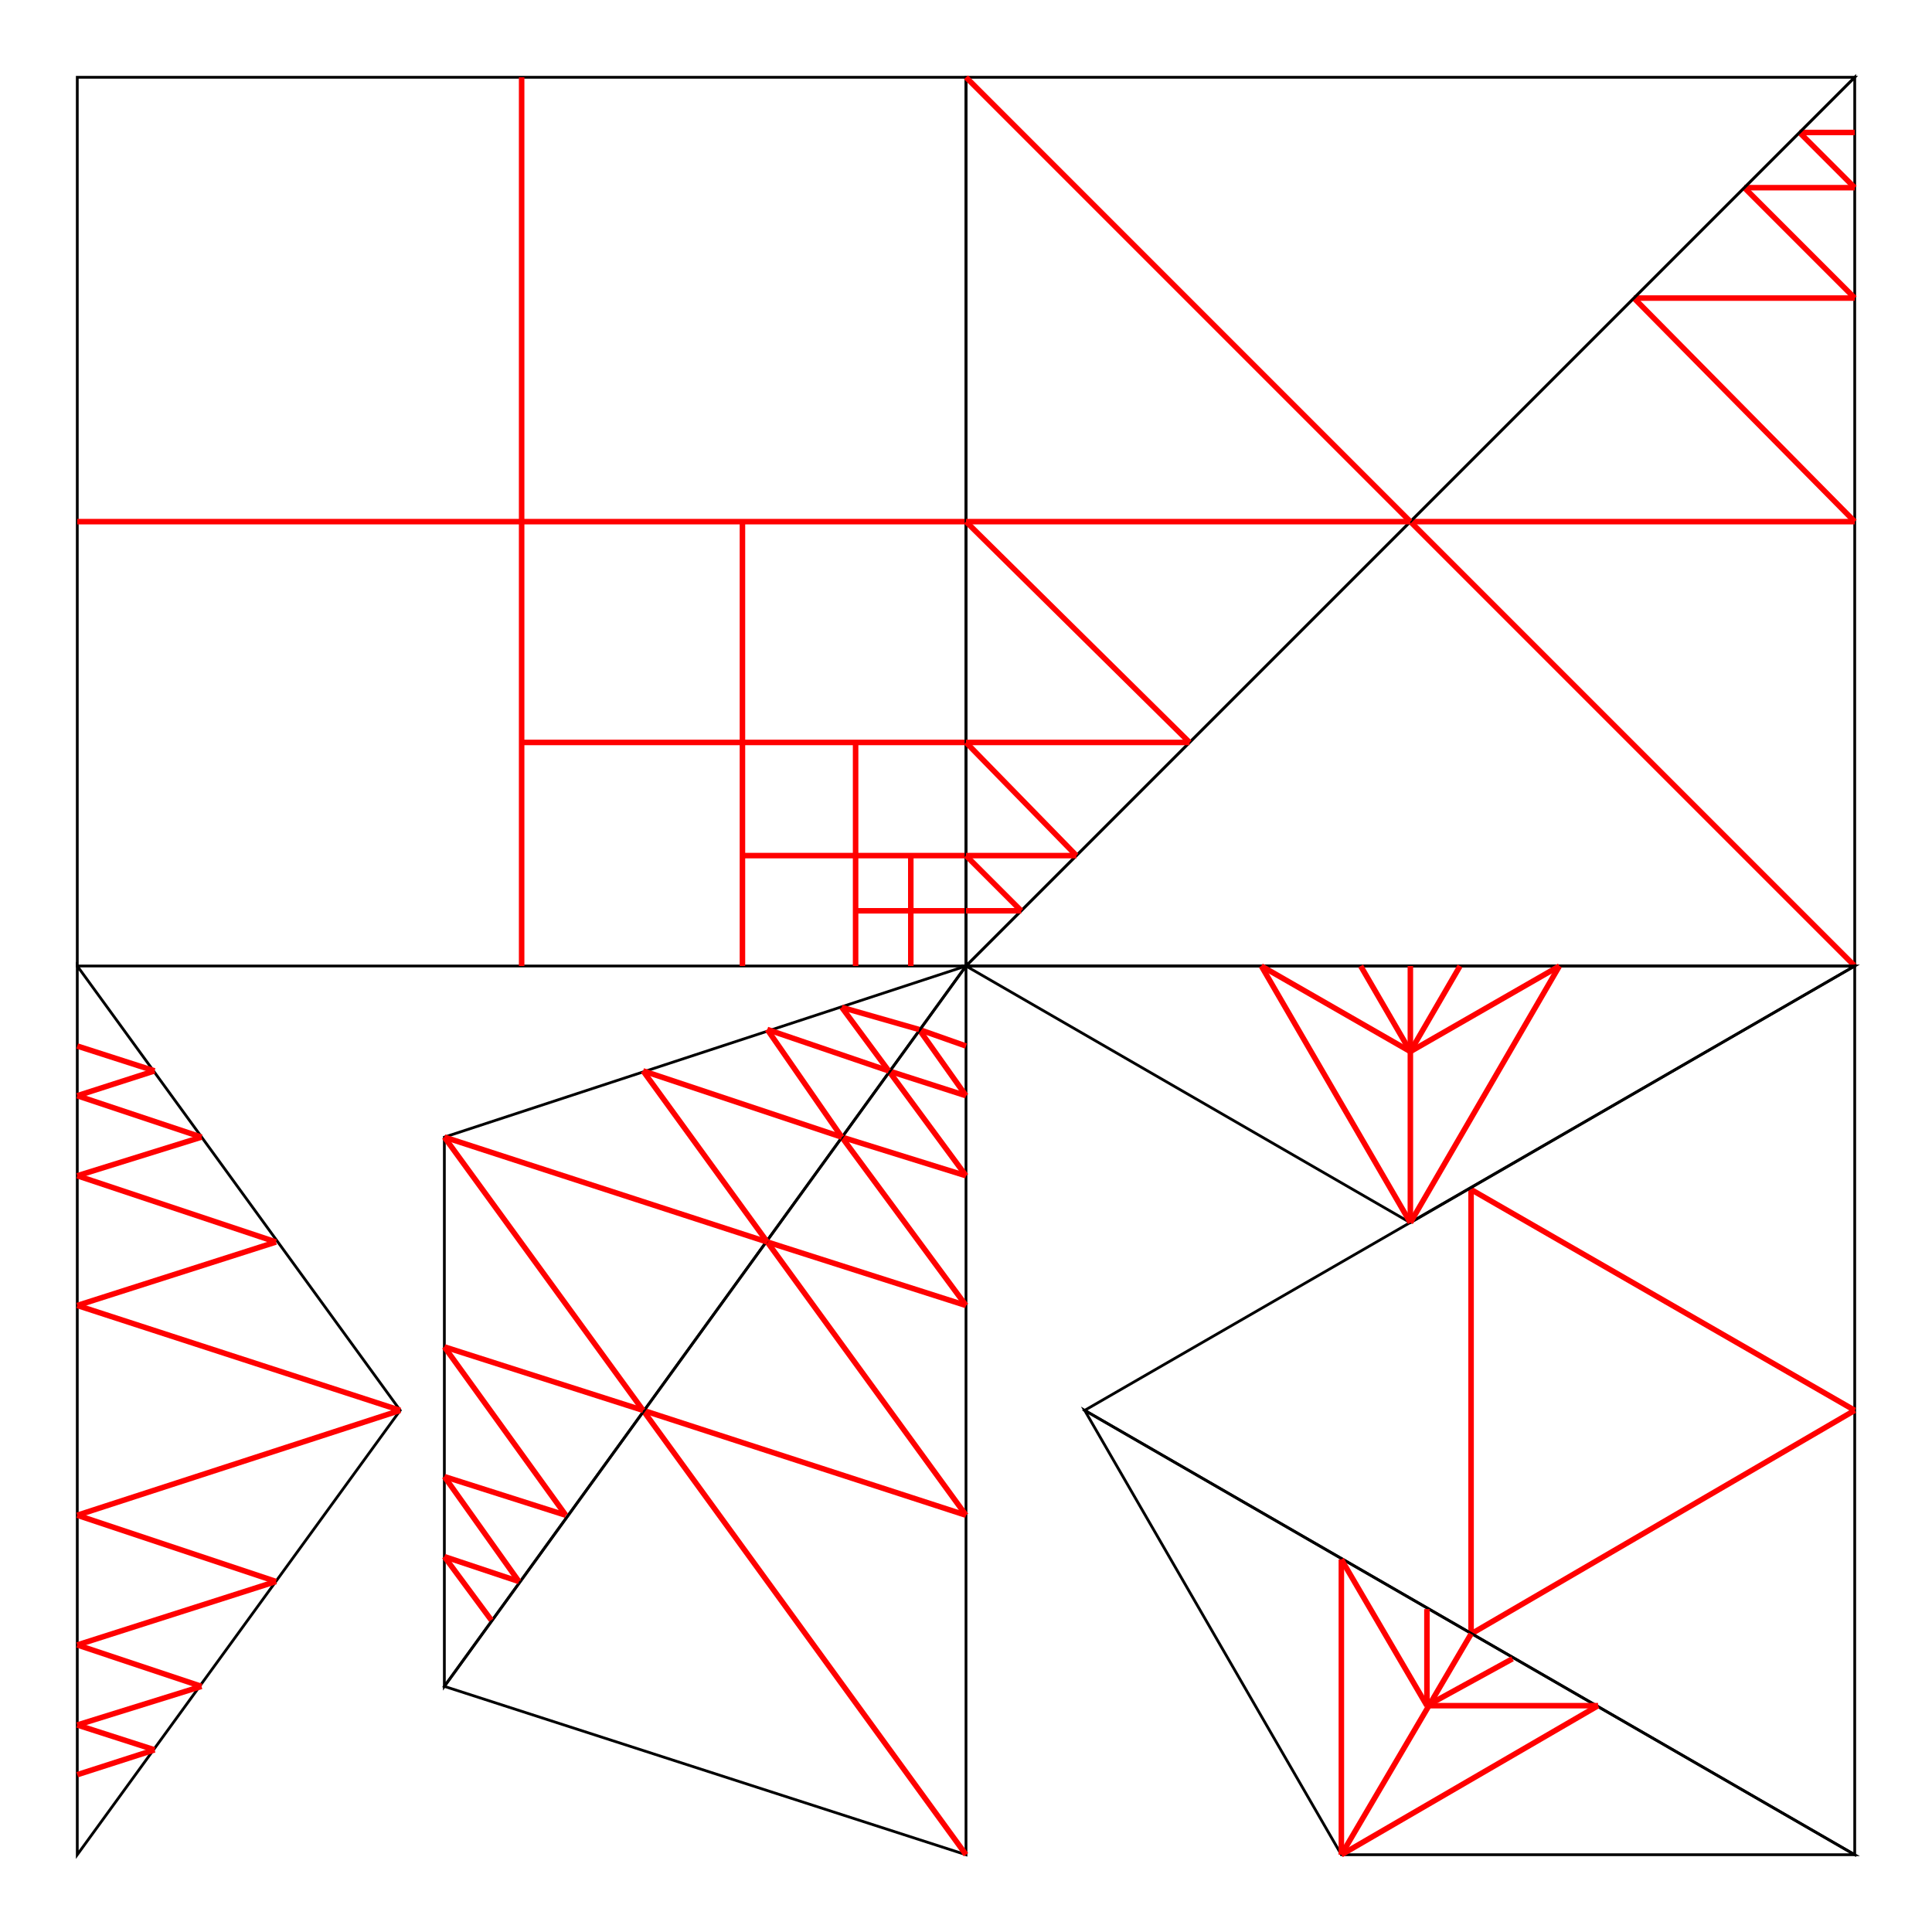 <svg width="700" height="700" viewbox = "0 0 700 700"  xmlns="http://www.w3.org/2000/svg">
<!--<json>{
  "glyph": "0220,0333,0221,0331,0222,0335,0335,0331,0335,0335,0335,0331,0223,0334,0330,0335,0335,0335,0224,0330,0334,0334,0334,0334,0330,0335,0335,0335,0335,0335,0225,0330,0334,0304,0330,0335,0335,0221,0331,0334,0331,0334,0331,0331,0333,0331,0335,0331,0335,0331,0225,0334,0334,0335,0335,0304,0335,0335,0331,0333,0330,0334,0331,0223,0335,0335,0335,0304,0313,0304,0331,0332,0337,",
  "x0": 350,
  "y0": 350,
  "unit": 322.1020000000002,
  "width": 700,
  "height": 700,
  "style": {
    "color0": "black",
    "fill0": "black",
    "line0": 1,
    "color1": "black",
    "fill1": "black",
    "line1": 5,
    "color2": "red",
    "fill2": "red",
    "line2": 2,
    "color3": "#FF7900",
    "fill3": "#FF7900",
    "line3": 2,
    "color4": "yellow",
    "fill4": "yellow",
    "line4": 2,
    "color5": "green",
    "fill5": "green",
    "line5": 2,
    "color6": "blue",
    "fill6": "blue",
    "line6": 2,
    "color7": "purple",
    "fill7": "purple",
    "line7": 2
  },
  "shapes": [
    "0220:0304,0313,0320,0200,0322,0336,0332,0337,0342,0336,0330,0333,0334,0337,0342,0336,0335,0331,0336,0332,0337,0342,0336,0333,0330,0334,0337,0342,0335,0336,0331,0336,0332,0337,0342,0336,0333,0330,0334,0337,0342,0335,0336,0331,0336,0332,0337,0342,0336,0333,0330,0334,0337,0342,0335,0336,0331,0337,0337,0337,0337,",
    "0221:0304,0320,0362,0203,0334,0350,0334,0310,0337,0203,0334,0334,0334,0336,0203,0354,0334,0334,0334,0336,0322,0201,0335,0335,0335,0336,0201,0334,0334,0334,0336,0201,0335,0335,0335,0336,0201,0334,0334,0334,0336,0201,0335,0335,0335,0336,0201,0334,0334,0334,0336,0201,0335,0335,0335,0336,0201,0334,0334,0330,0337,0337,0337,0337,0337,0337,0337,0337,0331,0313,0304,0320,",
    "0222:0306,0320,0362,0203,0334,0334,0203,0334,0334,0203,0354,0334,0334,0313,0336,0322,0330,0334,0201,0334,0334,0201,0334,0334,0201,0334,0331,0337,0320,",
    "0223:0304,0335,0335,0331,0306,0350,0362,0203,0335,0335,0335,0335,0335,0312,0336,0203,0335,0335,0203,0354,0335,0335,0335,0335,0335,0337,0322,0335,0336,0330,0334,0334,0334,0334,0313,0336,0342,0337,0312,0335,0336,0342,0334,0334,0342,0330,0335,0335,0335,0335,0335,0336,0201,0334,0334,0342,0335,0335,0334,0334,0334,0336,0342,0334,0334,0342,0335,0335,0335,0335,0335,0337,0331,0335,0337,0330,0334,0337,0331,0334,0337,0320,0330,0304,0335,0335,0306,0350,",
    "0224:0305,0311,0362,0203,0334,0334,0203,0334,0350,0334,0336,0203,0354,0334,0334,0334,0337,0322,0336,0334,0201,0335,0335,0335,0335,0336,0201,0334,0334,0334,0334,0201,0335,0335,0335,0336,0335,0201,0334,0334,0334,0334,0201,0335,0335,0335,0335,0336,0201,0334,0334,0334,0334,0201,0335,0335,0335,0335,0336,0201,0334,0334,0334,0334,0201,0335,0335,0335,0335,0336,0201,0334,0334,0334,0337,0330,0337,0337,0337,0337,0337,0331,0320,",
    "0225:0304,0330,0335,0335,0305,0350,0311,0362,0203,0335,0335,0335,0335,0336,0203,0335,0335,0203,0354,0335,0335,0335,0322,0335,0335,0330,0334,0334,0334,0336,0334,0342,0335,0342,0330,0335,0335,0335,0336,0335,0201,0334,0334,0334,0334,0201,0335,0335,0335,0335,0336,0201,0334,0334,0334,0334,0201,0335,0335,0335,0336,0335,0201,0334,0334,0334,0334,0342,0335,0331,0337,0331,0337,0331,0335,0335,0337,0335,0331,0335,0336,0201,0335,0335,0335,0335,0201,0334,0334,0334,0334,0336,0201,0335,0335,0335,0335,0201,0334,0334,0334,0334,0336,0201,0335,0335,0335,0335,0201,0335,0335,0335,0331,0337,0337,0337,0337,0337,0320,0304,0335,0335,0331,0305,0350,",
    "0226:0313,0333,0342,0336,0332,0342,0336,0333,0342,0332,0332,0342,0336,0332,0342,0333,0333,0342,0333,0333,0342,0333,0333,0342,0333,0337,0337,0337,",
    "0227:0313,0336,0333,0337,0316,0336,0342,0313,0336,0332,0342,0332,0342,0332,0342,0332,0342,0333,0333,0333,0333,0333,0342,0333,0342,0333,0342,0333,0342,0333,0337,0316,0337,0313,",
    "0230:0322,0226,0226,0226,0226,0226,0226,0334,0226,0334,0227,0227,0227,0227,0227,0227,0334,0227,0334,0320,0362,0203,0335,0203,0203,0203,0203,0203,0203,0335,0203,0335,0203,0203,0203,0203,0203,0203,0335,0354,0313,",
    "0231:0313,0304,0336,0332,0336,0336,0334,0362,0203,0335,0203,0334,0203,0203,0335,0203,0203,0334,0203,0335,0203,0203,0335,0203,0334,0203,0203,0203,0335,0203,0203,0203,0203,0203,0203,0335,0203,0203,0203,0334,0203,0335,0203,0203,0335,0203,0334,0203,0203,0335,0203,0203,0334,0203,0335,0203,0203,0354,0335,0333,0333,0333,0333,0333,0337,0337,0337,",
    "0232:0336,0332,0336,0336,0334,0362,0203,0335,0203,0334,0203,0203,0203,0335,0203,0203,0335,0203,0334,0203,0203,0334,0203,0335,0203,0203,0203,0335,0203,0203,0203,0203,0203,0203,0203,0203,0335,0203,0203,0203,0335,0203,0334,0203,0203,0334,0203,0335,0203,0203,0335,0203,0203,0203,0334,0203,0335,0203,0203,0354,0335,0333,0333,0333,0333,0333,0337,0337,0337,",
    "0233:0313,0304,0336,0332,0336,0336,0330,0334,0362,0203,0334,0203,0335,0203,0203,0203,0335,0203,0203,0203,0335,0203,0334,0203,0203,0334,0203,0335,0203,0203,0203,0335,0203,0203,0203,0335,0203,0334,0203,0203,0334,0203,0335,0203,0203,0203,0335,0203,0203,0203,0335,0203,0334,0203,0203,0334,0203,0335,0203,0203,0203,0335,0203,0203,0203,0335,0203,0334,0203,0354,0335,0331,0333,0333,0333,0333,0337,0337,0337,",
    "0234:0322,0336,0336,0330,0332,0362,0203,0203,0203,0334,0203,0203,0203,0334,0203,0203,0203,0334,0203,0203,0203,0354,0335,0335,0335,0331,0342,0332,0332,0332,0342,0335,0337,0337,0201,0334,0201,0334,0336,0336,0342,0335,0336,0332,0334,0335,0335,0335,0337,0337,0337,0342,0335,0335,0336,0336,0331,0331,0331,0336,0333,0334,0337,0342,0336,0332,0337,0337,0337,0342,0335,0336,0336,0336,0331,0337,0332,0332,0342,0333,0333,0337,0337,0321,0200,0336,0332,0333,0337,0320,",
    "0235:0312,0336,0330,0306,0335,0335,0350,0335,0337,0362,0203,0335,0335,0335,0335,0203,0335,0335,0335,0335,0203,0354,0334,0336,0331,0337,0304,0313,",
    "0236:0313,0336,0316,0336,0332,0336,0347,0337,0333,0333,0336,0347,0337,0332,0337,0313,0337,",
    "0237:0200,0336,0330,0332,0336,0330,0325,0235,0331,0331,0335,0335,0235,0331,0322,0335,0330,0235,0331,0335,0335,0330,0235,0334,0326,0330,0235,0331,0331,0335,0335,0235,0333,0333,0325,0336,0341,0335,0335,0330,0330,0330,0330,0322,0341,0320,0337,0350,0335,0304,0236,0350,0335,0304,0330,0236,0330,0350,0335,0304,0236,0350,0335,0304,0330,0236,0330,0350,0335,0304,0236,0350,0335,0304,0330,0236,0330,0350,0335,0304,0236,0350,0335,0330,0304,0236,0333,0331,0333,0336,0331,0333,0337,0314,0337,0200,0336,0313,0336,0331,0333,0337,0337,0337,0336,0336,0330,0332,0327,0336,0330,0332,0336,0336,0332,0332,0332,0332,0331,0331,0331,0332,0332,0332,0333,0333,070,040,0147,0162,0145,0145,0156,0365,0332,0332,0332,0332,0332,0332,0332,0332,061,061,040,0147,0162,0145,0171,0365,061,060,040,0160,0165,0162,0160,0154,0145,0330,0330,0330,0330,0330,0330,0332,0332,0365,061,062,040,0167,0150,0151,0164,0145,0330,0330,0330,0330,0330,0330,0330,0365,071,040,0142,0154,0165,0145,0333,0333,0333,0333,0333,0333,0333,0333,0333,0365,065,040,0162,0145,0144,0333,0333,0333,0333,0333,0333,0333,0333,0333,0365,067,040,0171,0145,0154,0154,0157,0167,0331,0331,0331,0331,0331,0332,0365,066,040,0157,0162,0141,0156,0147,0145,0331,0331,0331,0331,0331,0331,0331,0331,0365,0331,0331,0331,0331,0331,0331,0333,0333,0333,0333,0333,0331,0331,0333,0333,0331,0333,0333,0333,0337,0337,0337,0337,0337,0320,",
    "01220:0333,0220,",
    "01221:0333,0221,",
    "01222:0333,0222,0304,",
    "01223:0333,0223,0314,0304,0313,",
    "01224:0333,0224,0313,0304,",
    "01225:0333,0225,0313,0304,",
    "01226:0226,0200,",
    "01227:0227,0200,",
    "01230:0230,0333,0333,0333,0333,0333,0333,",
    "01231:0333,0231,",
    "01232:0333,0232,",
    "01233:0333,0233,",
    "01234:0333,0234,",
    "01235:0333,0200,0336,0330,0332,0235,0331,0333,0337,",
    "01236:0333,0200,0336,0330,0332,0236,0331,0333,0337,",
    "01237:0333,0237,",
    "0240:0220,0336,0331,0333,0336,0321,0335,0342,0335,0335,0342,0335,0330,0330,0332,0332,0337,0337,",
    "01240:0333,0200,0336,0330,0332,0210,0240,0211,0333,0331,0337,",
    "0241:0220,0336,0321,0343,0332,0350,0335,0336,0342,0334,0334,0342,0335,0304,0337,0333,0337,",
    "01241:0333,0200,0336,0332,0330,0210,0241,0211,0333,0331,0337,",
    "0242:0220,0321,0336,0343,0333,0336,0350,0335,0342,0334,0334,0342,0335,0337,0304,0332,0337,",
    "01242:0333,0200,0336,0330,0332,0210,0242,0211,0333,0331,0337,",
    "0243:0220,0336,0331,0332,0336,0321,0343,0332,0350,0334,0336,0342,0335,0335,0342,0337,0334,0334,0335,0304,0332,0330,0330,0337,0337,0333,",
    "01243:0333,0200,0336,0330,0332,0210,0243,0211,0333,0331,0337,",
    "0244:0220,0336,0331,0333,0336,0321,0343,0333,0350,0336,0335,0342,0334,0334,0342,0335,0337,0304,0333,0330,0330,0337,0337,0332,",
    "01244:0333,0200,0336,0330,0332,0210,0244,0211,0333,0331,0337,",
    "0245:0210,0332,0332,0362,0335,0203,0203,0203,0203,0334,0203,0363,0332,0332,0331,0211,",
    "01245:0333,0200,0336,0330,0332,0336,0245,0337,0333,0331,0337,",
    "0246:0210,0332,0332,0335,0306,0336,0330,0335,0335,0335,0321,0362,0203,0335,0335,0203,0364,0331,0350,0335,0337,0366,0333,0333,0333,0333,0334,0334,0334,0334,0367,0335,0336,0342,0334,0334,0342,0330,0330,0330,0330,0335,0335,0335,0304,0337,0211,",
    "01246:0333,0200,0336,0330,0332,0336,0246,",
    "0247:0330,0332,0336,0332,0336,0221,0333,0333,0333,0222,0333,0333,0333,0223,0333,0333,0333,0225,0333,0331,0331,0331,0332,0332,0332,0332,0332,0332,0332,0332,0332,0332,0332,0332,0333,0333,0226,0331,0331,0331,0333,0333,0333,0333,0333,0333,0333,0333,0333,0333,0333,0333,0333,0330,0333,0330,0330,0333,0330,0331,0332,0332,0332,0332,0332,0332,0332,0332,0332,0332,0332,0332,0227,0333,0333,0333,0230,0333,0331,0331,0331,0331,0332,0332,0332,0330,0332,0332,0332,0332,0332,0332,0333,0333,0231,0333,0333,0333,0232,0331,0333,0330,0333,0333,0233,0333,0333,0333,0234,0330,0330,0332,0330,0332,0332,0337,0337,",
    "01247:0333,0200,0336,0330,0332,0220,0336,0247,0337,0331,0333,0337,"
  ]
}</json>-->	<path d = "M350 350 L350 28 L28 28 L28 350 L350 350 Z" stroke = "#000000" stroke-width = "1" fill = "none" />    <line x1="189" y1="350" x2="189" y2="28" style="stroke:#ff0000;stroke-width:2" />
    <line x1="350" y1="189" x2="28" y2="189" style="stroke:#ff0000;stroke-width:2" />
    <line x1="269" y1="350" x2="269" y2="189" style="stroke:#ff0000;stroke-width:2" />
    <line x1="350" y1="269" x2="189" y2="269" style="stroke:#ff0000;stroke-width:2" />
    <line x1="310" y1="350" x2="310" y2="269" style="stroke:#ff0000;stroke-width:2" />
    <line x1="350" y1="310" x2="269" y2="310" style="stroke:#ff0000;stroke-width:2" />
    <line x1="330" y1="350" x2="330" y2="310" style="stroke:#ff0000;stroke-width:2" />
    <line x1="350" y1="330" x2="310" y2="330" style="stroke:#ff0000;stroke-width:2" />
	<path d = "M672 350 L672 28 L350 350 L672 350 Z" stroke = "#000000" stroke-width = "1" fill = "none" />    <line x1="672" y1="350" x2="511" y2="189" style="stroke:#ff0000;stroke-width:2" />
    <line x1="511" y1="189" x2="672" y2="189" style="stroke:#ff0000;stroke-width:2" />
    <line x1="672" y1="189" x2="592" y2="108" style="stroke:#ff0000;stroke-width:2" />
    <line x1="592" y1="108" x2="672" y2="108" style="stroke:#ff0000;stroke-width:2" />
    <line x1="672" y1="108" x2="632" y2="68" style="stroke:#ff0000;stroke-width:2" />
    <line x1="632" y1="68" x2="672" y2="68" style="stroke:#ff0000;stroke-width:2" />
    <line x1="672" y1="68" x2="652" y2="48" style="stroke:#ff0000;stroke-width:2" />
    <line x1="652" y1="48" x2="672" y2="48" style="stroke:#ff0000;stroke-width:2" />
	<path d = "M672 672 L672 350 L393 511 L672 672 Z" stroke = "#000000" stroke-width = "1" fill = "none" />    <line x1="672" y1="511" x2="533" y2="431" style="stroke:#ff0000;stroke-width:2" />
    <line x1="533" y1="431" x2="533" y2="592" style="stroke:#ff0000;stroke-width:2" />
    <line x1="533" y1="592" x2="672" y2="511" style="stroke:#ff0000;stroke-width:2" />
	<path d = "M393 511 L672 672 L486 672 L393 511 Z" stroke = "#000000" stroke-width = "1" fill = "none" />    <line x1="486" y1="672" x2="533" y2="592" style="stroke:#ff0000;stroke-width:2" />
    <line x1="486" y1="672" x2="579" y2="618" style="stroke:#ff0000;stroke-width:2" />
    <line x1="486" y1="672" x2="486" y2="565" style="stroke:#ff0000;stroke-width:2" />
    <line x1="486" y1="565" x2="517" y2="618" style="stroke:#ff0000;stroke-width:2" />
    <line x1="517" y1="618" x2="579" y2="618" style="stroke:#ff0000;stroke-width:2" />
    <line x1="517" y1="618" x2="548" y2="601" style="stroke:#ff0000;stroke-width:2" />
    <line x1="517" y1="618" x2="517" y2="583" style="stroke:#ff0000;stroke-width:2" />
	<path d = "M350 672 L350 350 L161 611 L350 672 Z" stroke = "#000000" stroke-width = "1" fill = "none" />    <line x1="350" y1="672" x2="233" y2="511" style="stroke:#ff0000;stroke-width:2" />
    <line x1="233" y1="511" x2="350" y2="549" style="stroke:#ff0000;stroke-width:2" />
    <line x1="350" y1="549" x2="278" y2="450" style="stroke:#ff0000;stroke-width:2" />
    <line x1="278" y1="450" x2="350" y2="473" style="stroke:#ff0000;stroke-width:2" />
    <line x1="350" y1="473" x2="305" y2="412" style="stroke:#ff0000;stroke-width:2" />
    <line x1="305" y1="412" x2="350" y2="426" style="stroke:#ff0000;stroke-width:2" />
    <line x1="350" y1="426" x2="322" y2="388" style="stroke:#ff0000;stroke-width:2" />
    <line x1="322" y1="388" x2="350" y2="397" style="stroke:#ff0000;stroke-width:2" />
    <line x1="350" y1="397" x2="333" y2="373" style="stroke:#ff0000;stroke-width:2" />
    <line x1="333" y1="373" x2="350" y2="379" style="stroke:#ff0000;stroke-width:2" />
	<path d = "M350 350 L161 611 L161 412 L350 350 Z" stroke = "#000000" stroke-width = "1" fill = "none" />    <line x1="161" y1="412" x2="278" y2="450" style="stroke:#ff0000;stroke-width:2" />
    <line x1="161" y1="412" x2="233" y2="511" style="stroke:#ff0000;stroke-width:2" />
    <line x1="233" y1="511" x2="161" y2="488" style="stroke:#ff0000;stroke-width:2" />
    <line x1="161" y1="488" x2="205" y2="549" style="stroke:#ff0000;stroke-width:2" />
    <line x1="205" y1="549" x2="161" y2="535" style="stroke:#ff0000;stroke-width:2" />
    <line x1="161" y1="535" x2="188" y2="573" style="stroke:#ff0000;stroke-width:2" />
    <line x1="188" y1="573" x2="161" y2="564" style="stroke:#ff0000;stroke-width:2" />
    <line x1="161" y1="564" x2="178" y2="587" style="stroke:#ff0000;stroke-width:2" />
    <line x1="278" y1="450" x2="233" y2="388" style="stroke:#ff0000;stroke-width:2" />
    <line x1="233" y1="388" x2="305" y2="412" style="stroke:#ff0000;stroke-width:2" />
    <line x1="305" y1="412" x2="278" y2="373" style="stroke:#ff0000;stroke-width:2" />
    <line x1="278" y1="373" x2="322" y2="388" style="stroke:#ff0000;stroke-width:2" />
    <line x1="322" y1="388" x2="305" y2="365" style="stroke:#ff0000;stroke-width:2" />
    <line x1="305" y1="365" x2="333" y2="373" style="stroke:#ff0000;stroke-width:2" />
	<path d = "M350 28 L350 350 L672 28 L350 28 Z" stroke = "#000000" stroke-width = "1" fill = "none" />    <line x1="350" y1="28" x2="511" y2="189" style="stroke:#ff0000;stroke-width:2" />
    <line x1="511" y1="189" x2="350" y2="189" style="stroke:#ff0000;stroke-width:2" />
    <line x1="350" y1="189" x2="431" y2="269" style="stroke:#ff0000;stroke-width:2" />
    <line x1="431" y1="269" x2="350" y2="269" style="stroke:#ff0000;stroke-width:2" />
    <line x1="350" y1="269" x2="390" y2="310" style="stroke:#ff0000;stroke-width:2" />
    <line x1="390" y1="310" x2="350" y2="310" style="stroke:#ff0000;stroke-width:2" />
    <line x1="350" y1="310" x2="370" y2="330" style="stroke:#ff0000;stroke-width:2" />
    <line x1="370" y1="330" x2="350" y2="330" style="stroke:#ff0000;stroke-width:2" />
	<path d = "M28 672 L28 350 L145 511 L28 672 Z" stroke = "#000000" stroke-width = "1" fill = "none" />    <line x1="145" y1="511" x2="28" y2="549" style="stroke:#ff0000;stroke-width:2" />
    <line x1="145" y1="511" x2="28" y2="473" style="stroke:#ff0000;stroke-width:2" />
    <line x1="28" y1="473" x2="100" y2="450" style="stroke:#ff0000;stroke-width:2" />
    <line x1="100" y1="450" x2="28" y2="426" style="stroke:#ff0000;stroke-width:2" />
    <line x1="28" y1="426" x2="73" y2="412" style="stroke:#ff0000;stroke-width:2" />
    <line x1="73" y1="412" x2="28" y2="397" style="stroke:#ff0000;stroke-width:2" />
    <line x1="28" y1="397" x2="56" y2="388" style="stroke:#ff0000;stroke-width:2" />
    <line x1="56" y1="388" x2="28" y2="379" style="stroke:#ff0000;stroke-width:2" />
    <line x1="28" y1="549" x2="100" y2="573" style="stroke:#ff0000;stroke-width:2" />
    <line x1="100" y1="573" x2="28" y2="596" style="stroke:#ff0000;stroke-width:2" />
    <line x1="28" y1="596" x2="73" y2="611" style="stroke:#ff0000;stroke-width:2" />
    <line x1="73" y1="611" x2="28" y2="625" style="stroke:#ff0000;stroke-width:2" />
    <line x1="28" y1="625" x2="56" y2="634" style="stroke:#ff0000;stroke-width:2" />
    <line x1="56" y1="634" x2="28" y2="643" style="stroke:#ff0000;stroke-width:2" />
	<path d = "M350 350 L672 350 L511 443 L350 350 Z" stroke = "#000000" stroke-width = "1" fill = "none" />    <line x1="511" y1="443" x2="511" y2="350" style="stroke:#ff0000;stroke-width:2" />
    <line x1="511" y1="443" x2="565" y2="350" style="stroke:#ff0000;stroke-width:2" />
    <line x1="511" y1="443" x2="457" y2="350" style="stroke:#ff0000;stroke-width:2" />
    <line x1="457" y1="350" x2="511" y2="381" style="stroke:#ff0000;stroke-width:2" />
    <line x1="511" y1="381" x2="565" y2="350" style="stroke:#ff0000;stroke-width:2" />
    <line x1="511" y1="381" x2="529" y2="350" style="stroke:#ff0000;stroke-width:2" />
    <line x1="511" y1="381" x2="493" y2="350" style="stroke:#ff0000;stroke-width:2" />
</svg>